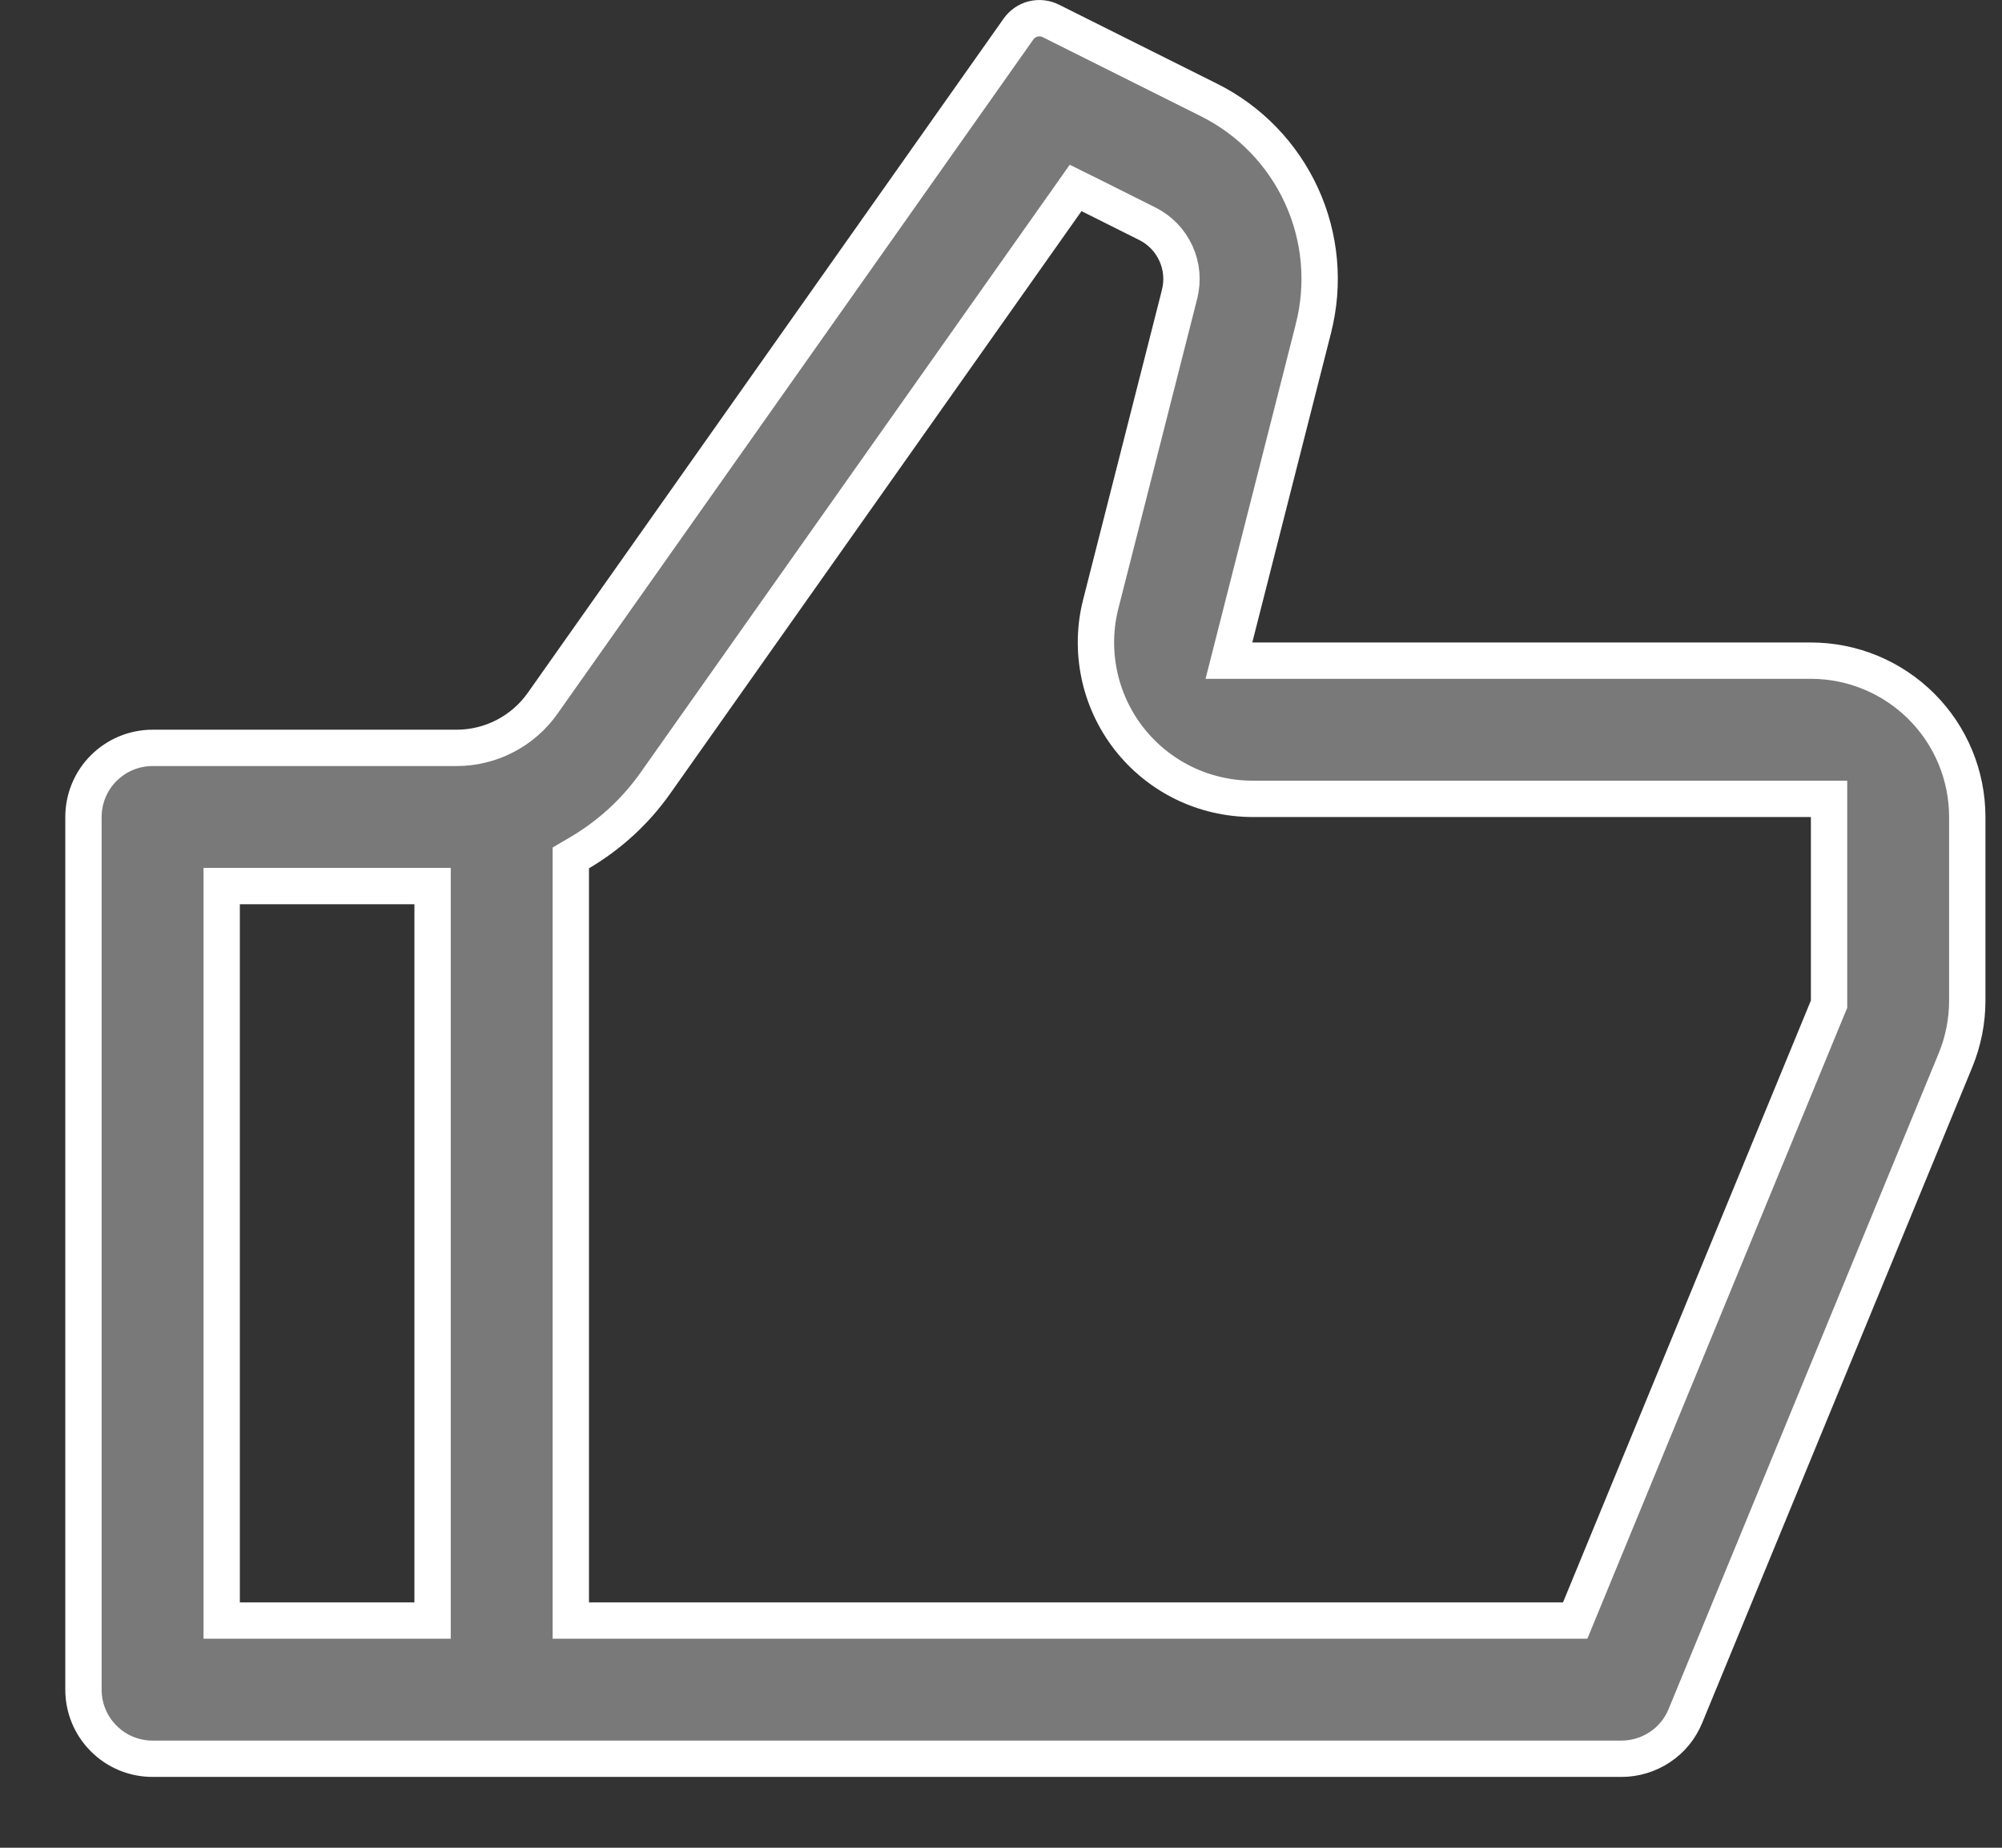 <svg width="26" height="24" viewBox="0 0 26 24" fill="none" xmlns="http://www.w3.org/2000/svg">
<rect x="0" y="0" width="26" height="24" fill="#333333" stroke="none"/>
<path d="M16.035 8.286L15.96 8.581H16.263H23.518C24.056 8.581 24.573 8.795 24.954 9.176C25.335 9.556 25.549 10.073 25.549 10.612L25.549 12.996L25.549 12.997C25.549 13.262 25.497 13.525 25.396 13.771C25.396 13.771 25.396 13.771 25.396 13.771L21.888 22.289C21.888 22.289 21.888 22.289 21.888 22.289C21.821 22.453 21.706 22.594 21.558 22.692C21.41 22.791 21.236 22.844 21.058 22.844H21.058H1.981C1.743 22.844 1.515 22.75 1.347 22.581C1.178 22.413 1.084 22.185 1.084 21.947V10.612C1.084 10.374 1.178 10.145 1.347 9.977C1.515 9.809 1.743 9.714 1.981 9.714H5.928C5.928 9.714 5.928 9.714 5.928 9.714C6.147 9.714 6.363 9.662 6.558 9.561C6.753 9.46 6.921 9.314 7.047 9.135L7.047 9.135L13.228 0.376L13.228 0.376C13.274 0.312 13.341 0.265 13.418 0.246C13.494 0.227 13.575 0.236 13.646 0.271L15.702 1.299L15.702 1.299C16.233 1.564 16.656 2.003 16.903 2.542C17.15 3.081 17.204 3.689 17.058 4.263L17.058 4.264L16.035 8.286ZM7.529 11.075L7.413 11.143V11.278V20.813V21.049H7.649H20.299H20.457L20.517 20.903L23.736 13.086L23.754 13.043V12.996V10.612V10.376H23.518H16.264C16.264 10.376 16.264 10.376 16.263 10.376C15.954 10.375 15.649 10.305 15.371 10.169C15.093 10.033 14.85 9.835 14.66 9.591C14.471 9.347 14.339 9.063 14.276 8.76C14.213 8.457 14.219 8.144 14.296 7.844C14.296 7.844 14.296 7.844 14.296 7.844L15.319 3.823C15.319 3.822 15.319 3.822 15.319 3.822C15.364 3.645 15.348 3.457 15.271 3.29C15.195 3.123 15.064 2.988 14.9 2.906L14.9 2.906L14.151 2.531L13.969 2.441L13.852 2.607L8.513 10.169C8.25 10.543 7.912 10.849 7.529 11.075ZM5.618 11.745V11.509H5.382H3.115H2.879V11.745V20.813V21.049H3.115H5.382H5.618V20.813V11.745Z" fill="#7A7979" stroke="white" stroke-width="0.472"/>
</svg>
